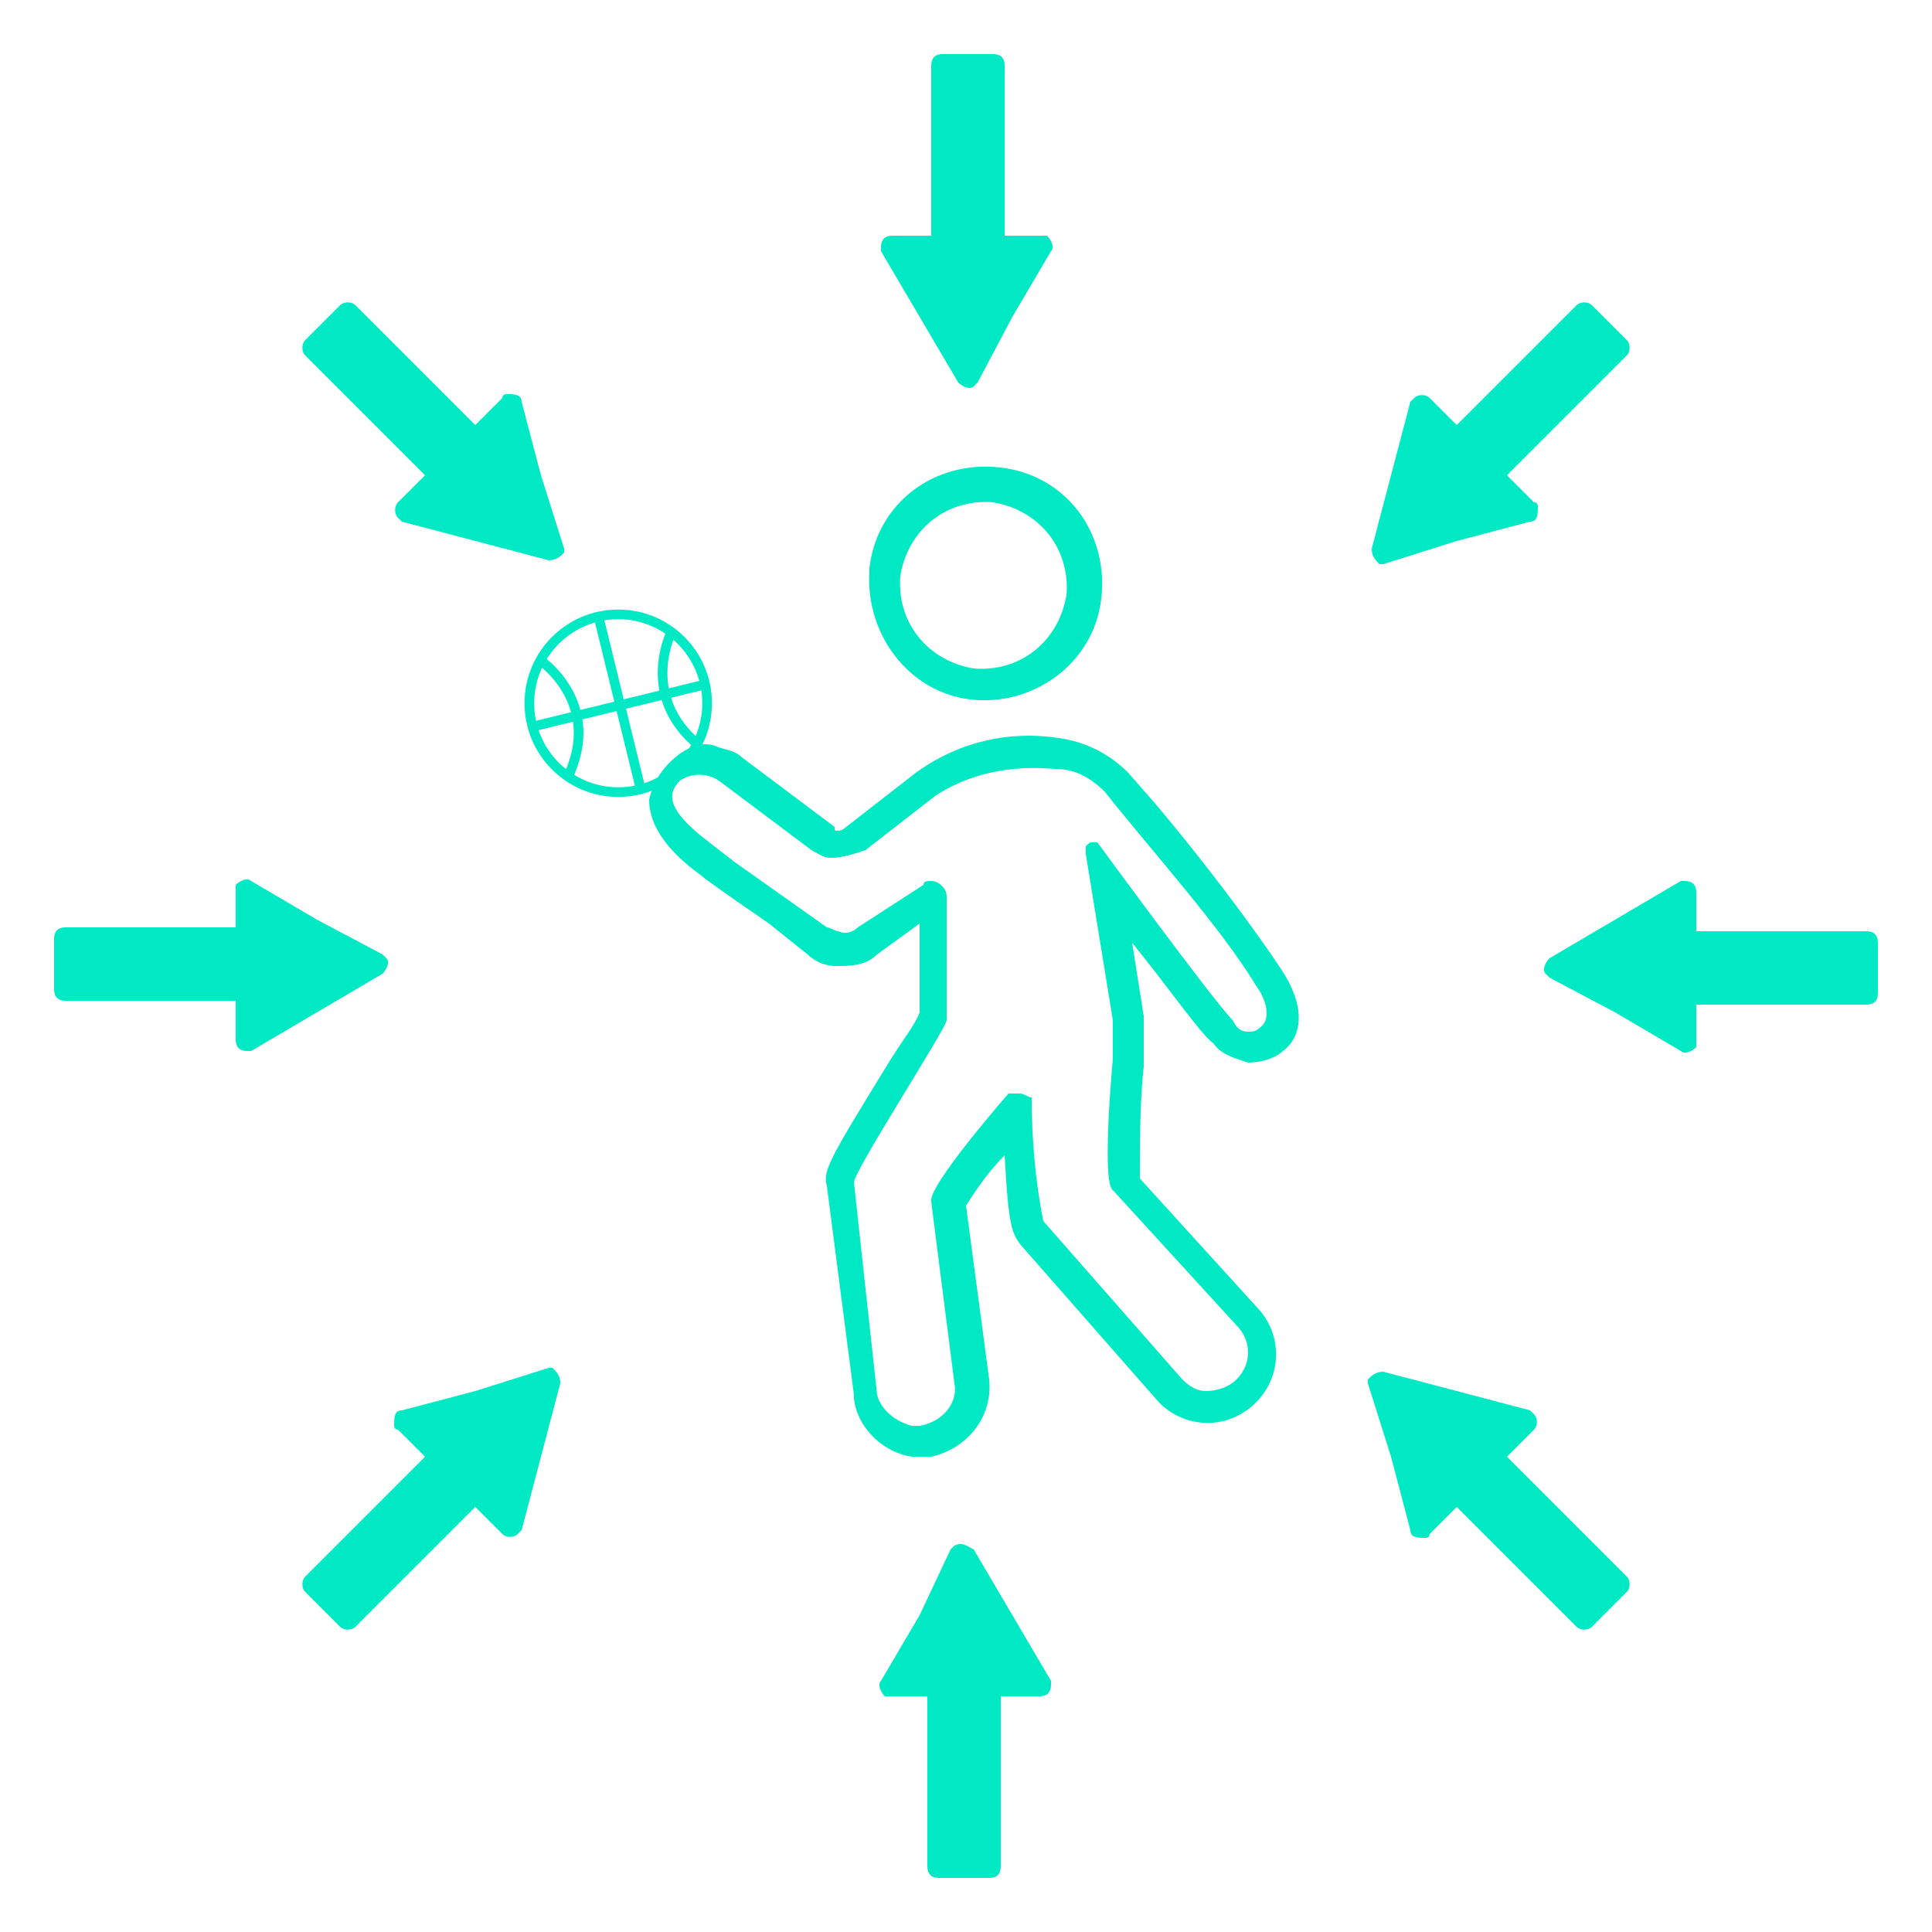 <?xml version="1.0" encoding="utf-8"?>
<!-- Generator: Adobe Illustrator 25.4.1, SVG Export Plug-In . SVG Version: 6.00 Build 0)  -->
<svg version="1.1" id="Capa_1" xmlns="http://www.w3.org/2000/svg" xmlns:xlink="http://www.w3.org/1999/xlink" x="0px" y="0px"
	 viewBox="0 0 50 50" style="enable-background:new 0 0 50 50;" xml:space="preserve">
<style type="text/css">
	.st0{fill:#00E9C5;}
	.st1{fill:none;stroke:#00E9C5;stroke-width:0.25;stroke-miterlimit:10;}
</style>
<g id="Iconos">
	<path class="st0" d="M25.1,18.1c1.6,0.2,3.2-0.9,3.4-2.6s-0.9-3.2-2.6-3.4s-3.2,0.9-3.4,2.6c0,0,0,0,0,0.1
		C22.4,16.4,23.5,17.9,25.1,18.1z M23.3,14.9c0.2-1.2,1.2-2,2.4-1.9c1.2,0.2,2,1.2,1.9,2.4c-0.2,1.2-1.2,2-2.4,1.9
		C24,17.1,23.2,16.1,23.3,14.9z"/>
	<path class="st0" d="M33.1,25c-0.8-1.2-2.1-2.9-3.2-4.2L29.2,20c-0.5-0.5-1.1-0.8-1.8-0.9c-1.3-0.2-2.6,0.1-3.7,0.9l-1.8,1.4
		c-0.1,0.1-0.2,0.1-0.2,0.1c-0.1,0-0.1,0-0.1-0.1l-2.4-1.8c-0.2-0.2-0.5-0.2-0.7-0.3c-0.3-0.1-0.6,0-0.9,0.2
		c-0.4,0.3-0.7,0.7-0.8,1.2c0,1.1,1.3,1.9,1.4,2s1.7,1.2,1.7,1.2l1,0.8c0.2,0.2,0.5,0.3,0.7,0.3c0.4,0,0.8,0,1.1-0.3l1.1-0.8v2.3
		c-0.1,0.3-0.5,0.8-0.8,1.3c-1.6,2.6-1.7,2.8-1.6,3.2l0.7,5.4v0.1c0.1,0.8,0.8,1.4,1.5,1.5c0.2,0,0.4,0,0.5,0c0.9-0.2,1.6-1,1.5-2
		L25,31.2c0.2-0.3,0.5-0.8,1-1.3c0.1,1.9,0.2,2,0.4,2.3l3.6,4.1l0,0l0,0c0.7,0.7,1.8,0.7,2.5,0s0.7-1.8,0-2.5l-3-3.3
		c0-1,0-2,0.1-2.9v-0.1c0-0.4,0-0.8,0-1.2l-0.3-1.9c0.9,1.1,1.8,2.4,2.1,2.6c0.2,0.3,0.6,0.4,0.9,0.5c0.3,0,0.7-0.1,0.9-0.3
		C33.5,27,34,26.3,33.1,25z M32.6,26.6c-0.1,0.1-0.2,0.1-0.3,0.1c-0.2,0-0.3-0.1-0.4-0.3c-0.5-0.5-3.5-4.6-3.5-4.6h-0.1
		c-0.1,0-0.1,0-0.2,0.1c0,0.1,0,0.2,0,0.2l0.7,4.3v1c0,0-0.3,3.2,0,3.4l3.2,3.5c0.4,0.4,0.4,1,0,1.4c-0.2,0.2-0.5,0.3-0.8,0.3
		c-0.2,0-0.4-0.1-0.6-0.3l0,0L27,31.6c-0.2-1-0.3-2.1-0.3-3.2c-0.1,0-0.2-0.1-0.3-0.1c-0.1,0-0.2,0-0.3,0c0,0-2.1,2.4-2,2.8l0.6,4.7
		c0.1,0.5-0.3,1-0.9,1.1c-0.1,0-0.1,0-0.2,0c-0.4-0.1-0.8-0.4-0.9-0.8l0,0l-0.6-5.5c0-0.3,2.4-4,2.4-4.2v-3.2c0-0.2-0.2-0.4-0.4-0.4
		l0,0c-0.1,0-0.2,0-0.2,0.1L22.2,24c-0.1,0.1-0.3,0.2-0.5,0.1c-0.1,0-0.2-0.1-0.3-0.1L19,22.3l-0.9-0.7c-0.7-0.6-0.9-1-0.5-1.4
		c0.3-0.2,0.7-0.2,1,0L21,22c0.2,0.1,0.3,0.2,0.5,0.2c0.3,0,0.6-0.1,0.9-0.2l1.8-1.4c0.9-0.6,2-0.8,3.1-0.7c0.5,0,0.9,0.2,1.3,0.6
		c1.1,1.4,3,3.5,3.9,5C32.8,25.9,32.9,26.4,32.6,26.6z"/>
	<path class="st0" d="M8.2,23.8l-1.7-1c-0.1-0.1-0.3,0-0.4,0.1V23v1H1.7c-0.2,0-0.3,0.1-0.3,0.3l0,0v1.3c0,0.2,0.1,0.3,0.3,0.3l0,0
		h4.4v1c0,0.2,0.1,0.3,0.3,0.3h0.1l1.7-1l1.7-1c0.1-0.1,0.2-0.3,0.1-0.4l-0.1-0.1L8.2,23.8z"/>
	<path class="st0" d="M12.3,36l-1.9,0.5c-0.2,0-0.2,0.2-0.2,0.4c0,0,0,0.1,0.1,0.1l0.7,0.7l-3.1,3.1c-0.1,0.1-0.1,0.3,0,0.4l0,0
		l0.9,0.9c0.1,0.1,0.3,0.1,0.4,0l0,0l3.1-3.1l0.7,0.7c0.1,0.1,0.3,0.1,0.4,0l0.1-0.1l0.5-1.9l0.5-1.9c0-0.2-0.1-0.3-0.2-0.4h-0.1
		L12.3,36z"/>
	<path class="st0" d="M23.8,41.8l-1,1.7c-0.1,0.1,0,0.3,0.1,0.4H23h1v4.4c0,0.2,0.1,0.3,0.3,0.3l0,0h1.3c0.2,0,0.3-0.1,0.3-0.3l0,0
		v-4.4h1c0.2,0,0.3-0.1,0.3-0.3v-0.1l-1-1.7l-1-1.7C25,40,24.9,39.9,24.7,40l-0.1,0.1L23.8,41.8z"/>
	<path class="st0" d="M36,37.7l0.5,1.9c0,0.2,0.2,0.2,0.4,0.2c0,0,0.1,0,0.1-0.1l0.7-0.7l3.1,3.1c0.1,0.1,0.3,0.1,0.4,0l0,0l0.9-0.9
		c0.1-0.1,0.1-0.3,0-0.4l0,0L39,37.7l0.7-0.7c0.1-0.1,0.1-0.3,0-0.4l-0.1-0.1L37.7,36l-1.9-0.5c-0.2,0-0.3,0.1-0.4,0.2v0.1L36,37.7z
		"/>
	<path class="st0" d="M41.8,26.2l1.7,1c0.1,0.1,0.3,0,0.4-0.1V27v-1h4.4c0.2,0,0.3-0.1,0.3-0.3l0,0v-1.3c0-0.2-0.1-0.3-0.3-0.3l0,0
		h-4.4v-1c0-0.2-0.1-0.3-0.3-0.3h-0.1l-1.7,1l-1.7,1c-0.1,0.1-0.2,0.3-0.1,0.4l0.1,0.1L41.8,26.2z"/>
	<path class="st0" d="M37.7,14l1.9-0.5c0.2,0,0.2-0.2,0.2-0.4c0,0,0-0.1-0.1-0.1L39,12.3l3.1-3.1c0.1-0.1,0.1-0.3,0-0.4l0,0
		l-0.9-0.9c-0.1-0.1-0.3-0.1-0.4,0l0,0L37.7,11L37,10.3c-0.1-0.1-0.3-0.1-0.4,0l-0.1,0.1L36,12.3l-0.5,1.9c0,0.2,0.1,0.3,0.2,0.4
		h0.1L37.7,14z"/>
	<path class="st0" d="M26.2,8.2l1-1.7c0.1-0.1,0-0.3-0.1-0.4H27h-1V1.7c0-0.2-0.1-0.3-0.3-0.3l0,0h-1.3c-0.2,0-0.3,0.1-0.3,0.3l0,0
		v4.4h-1c-0.2,0-0.3,0.1-0.3,0.3v0.1l1,1.7l1,1.7c0.1,0.1,0.3,0.2,0.4,0.1l0.1-0.1L26.2,8.2z"/>
	<path class="st0" d="M14,12.3l-0.5-1.9c0-0.2-0.2-0.2-0.4-0.2c0,0-0.1,0-0.1,0.1L12.3,11L9.2,7.9c-0.1-0.1-0.3-0.1-0.4,0l0,0
		L7.9,8.8c-0.1,0.1-0.1,0.3,0,0.4l0,0l3.1,3.1L10.3,13c-0.1,0.1-0.1,0.3,0,0.4l0.1,0.1l1.9,0.5l1.9,0.5c0.2,0,0.3-0.1,0.4-0.2v-0.1
		L14,12.3z"/>
</g>
<g>
	<circle class="st1" cx="16" cy="18.2" r="2.3"/>
	<path class="st1" d="M17.4,16.3c0,0-0.9,1.7,0.7,3"/>
	<path class="st1" d="M14,17.1c0,0,1.6,1.1,0.7,3"/>
	<line class="st1" x1="15.5" y1="16" x2="16.6" y2="20.5"/>
	<line class="st1" x1="13.8" y1="18.8" x2="18.3" y2="17.7"/>
</g>
</svg>
